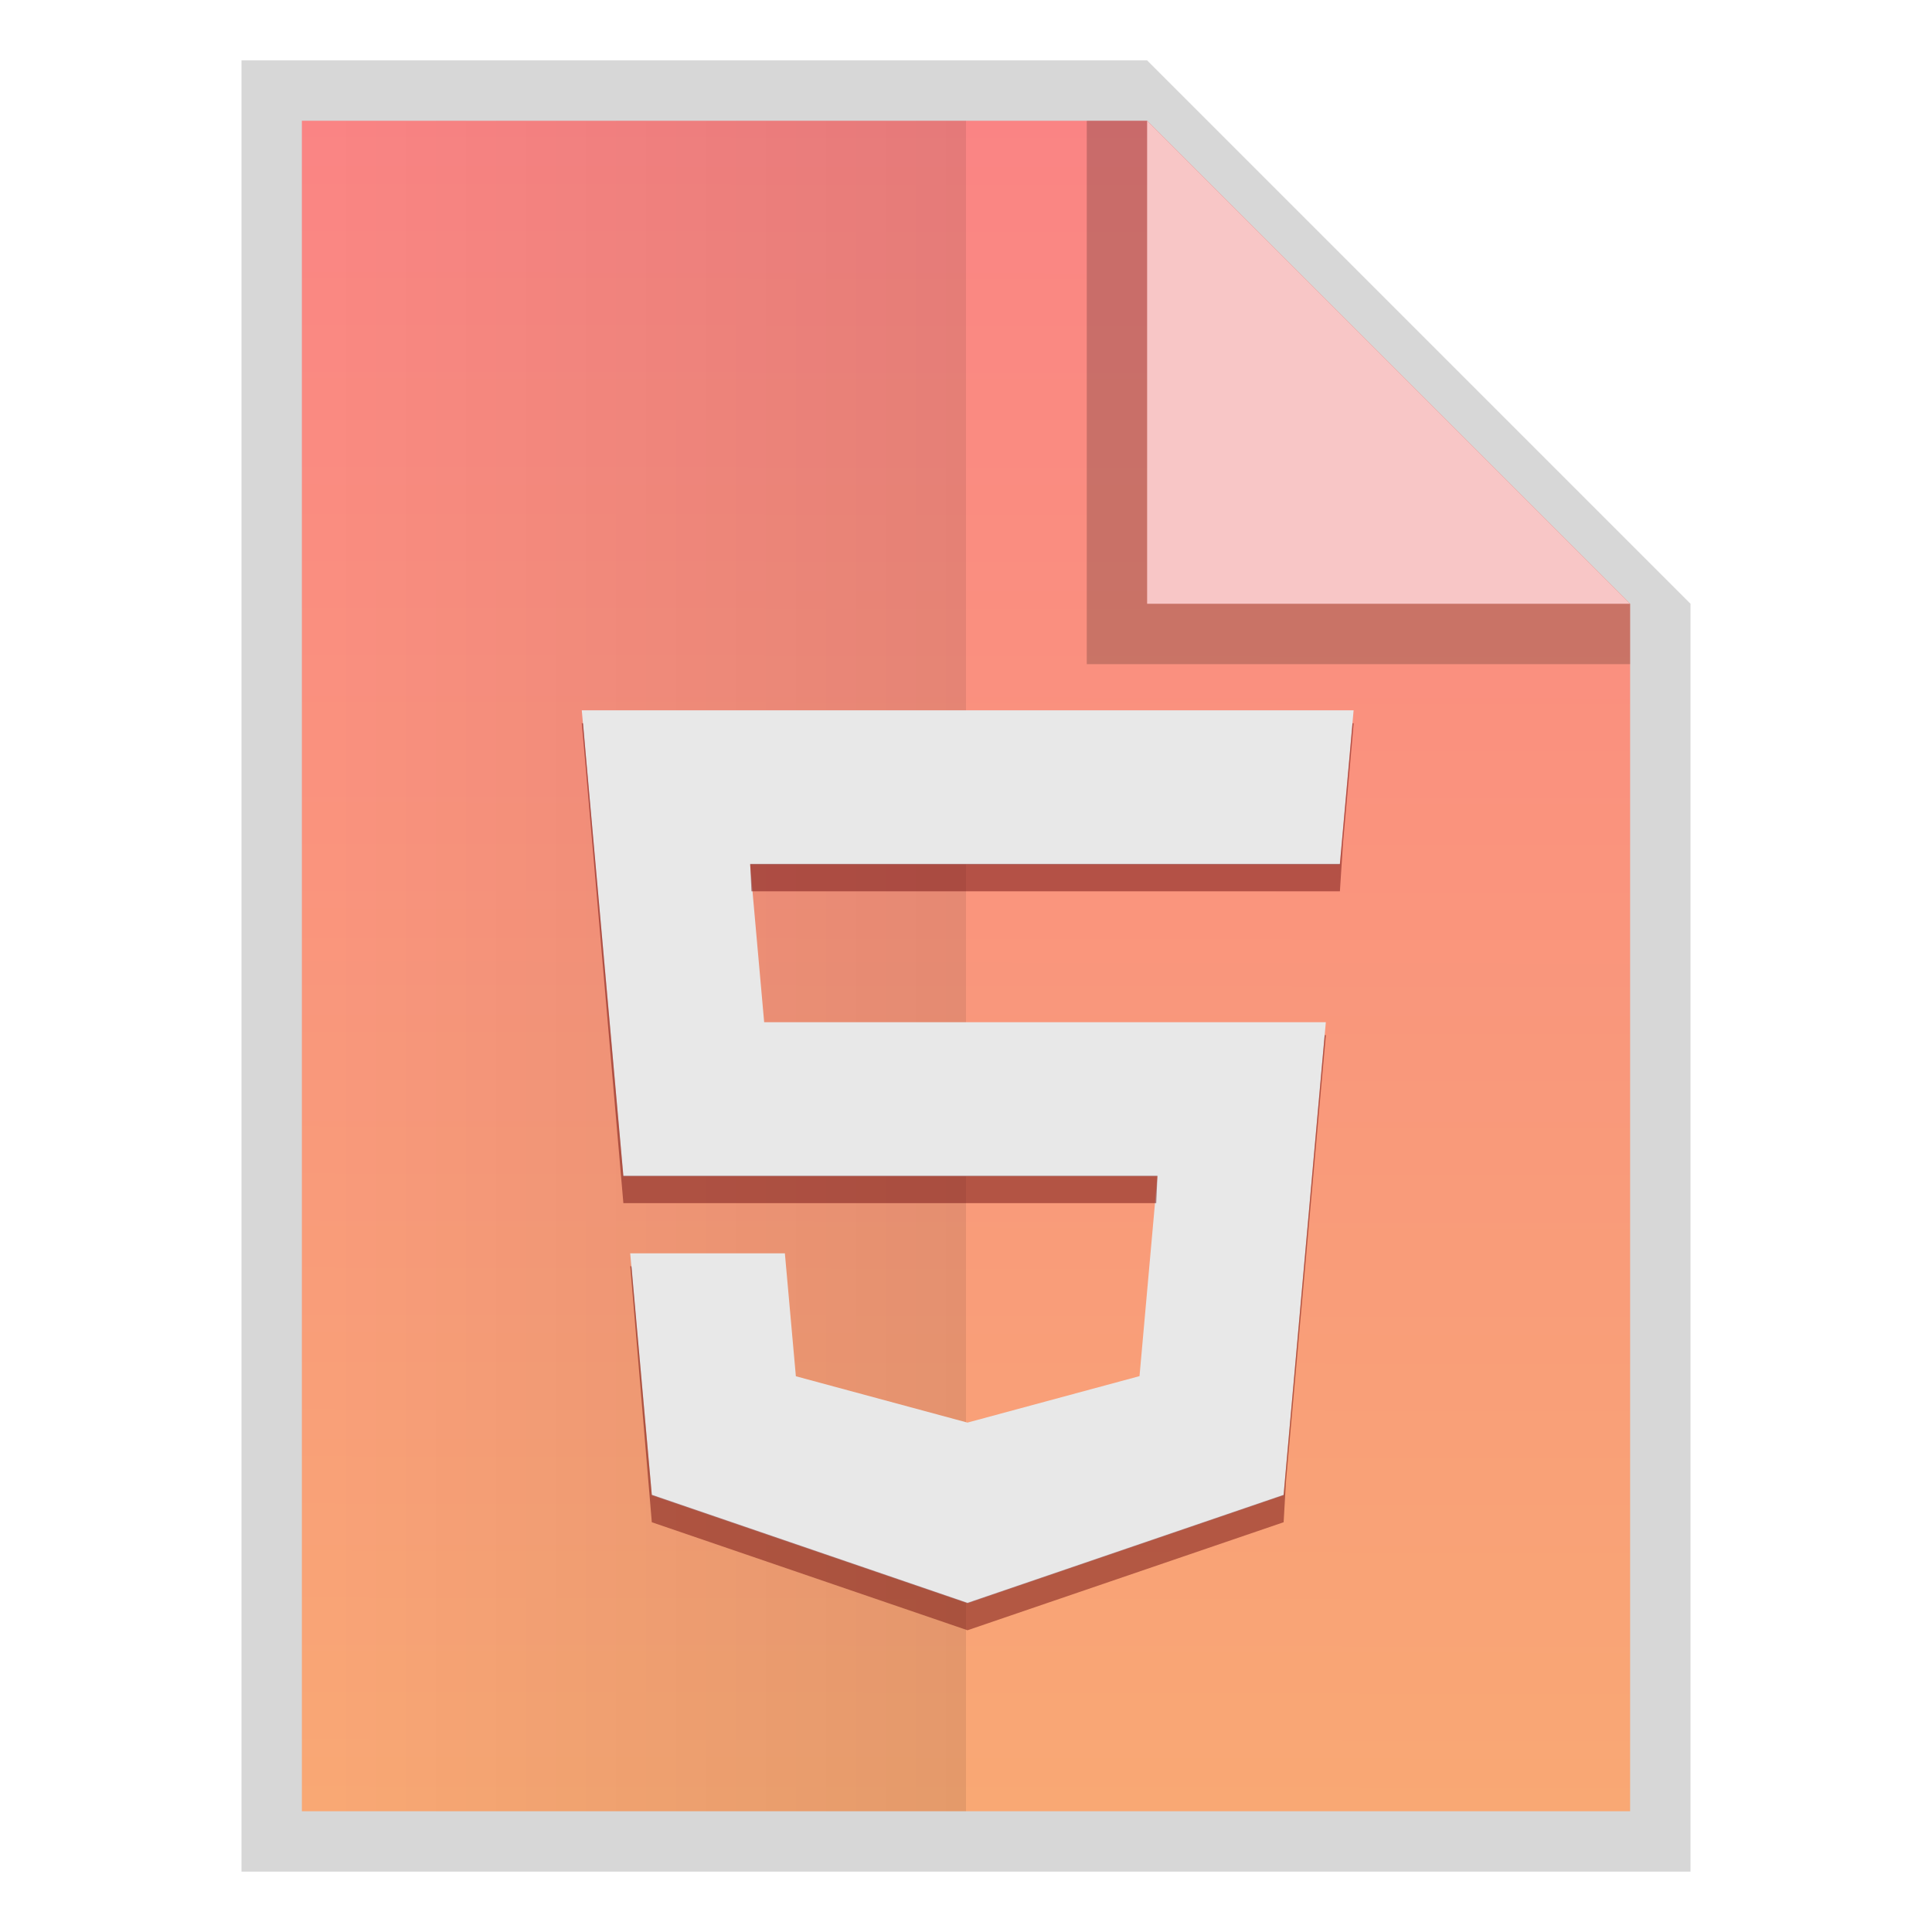 <svg xmlns:osb="http://www.openswatchbook.org/uri/2009/osb" xmlns="http://www.w3.org/2000/svg" xmlns:xlink="http://www.w3.org/1999/xlink" height="32" viewBox="0 0 32 32" width="32"><title>Template icons dark</title><defs><linearGradient id="g" osb:paint="solid"><stop offset="0" stop-opacity=".196"/></linearGradient><linearGradient id="f" osb:paint="solid"><stop offset="0" stop-color="#fff" stop-opacity=".302"/></linearGradient><linearGradient id="e" osb:paint="solid"><stop offset="0" stop-opacity=".078"/></linearGradient><linearGradient id="d" osb:paint="solid"><stop offset="0" stop-opacity=".157"/></linearGradient><linearGradient id="b"><stop offset="0" stop-color="#f8c6c6"/><stop offset="1" stop-color="#f8a28d"/></linearGradient><linearGradient id="a"><stop offset="0" stop-color="#fa8484"/><stop offset="1" stop-color="#f9a874"/></linearGradient><linearGradient id="c"><stop offset="0" stop-opacity="0"/><stop offset="1" stop-opacity=".102"/></linearGradient><linearGradient xlink:href="#a" id="k" gradientUnits="userSpaceOnUse" gradientTransform="matrix(.746 0 0 .747 -33.962 -33.796)" x1="24.117" y1="4.931" x2="24.058" y2="42.556"/><linearGradient xlink:href="#b" id="n" gradientUnits="userSpaceOnUse" gradientTransform="matrix(.853 0 0 .747 -37.49 -33.878)" x1="28.713" y1="15.703" x2="25.196" y2="18.581"/><linearGradient xlink:href="#d" id="j" x1="126" y1="161.5" x2="194" y2="161.5" gradientUnits="userSpaceOnUse"/><linearGradient xlink:href="#g" id="m" x1="166" y1="133.472" x2="193" y2="133.472" gradientUnits="userSpaceOnUse"/><linearGradient id="h"><stop offset="0" stop-opacity="0"/><stop offset="1" stop-opacity=".083"/></linearGradient><linearGradient gradientTransform="matrix(.5 0 0 .5 -90.016 -97.288)" xlink:href="#h" id="l" x1="127" y1="161.5" x2="148.031" y2="161.5" gradientUnits="userSpaceOnUse"/><linearGradient id="i"><stop offset="0" stop-color="#ffc5a8" stop-opacity=".572"/><stop offset="1" stop-color="#ffc7aa" stop-opacity=".589"/></linearGradient></defs><path style="isolation:auto;mix-blend-mode:normal;marker:none" d="M-28-31h15l9 9v21h-24z" color="#000" overflow="visible" fill="url(#j)" paint-order="fill markers stroke" transform="translate(32 32)"/><path d="M-27-30h14l8 8v20h-22z" style="isolation:auto;mix-blend-mode:normal;marker:none" color="#000" overflow="visible" fill="url(#k)" paint-order="fill markers stroke" transform="translate(32 32)"/><path style="isolation:auto;mix-blend-mode:normal;marker:none" d="M-27-30h11v28h-11v-28z" color="#000" overflow="visible" fill="url(#l)" paint-order="fill markers stroke" transform="translate(32 32)"/><path d="M-13-30l8 8v1h-9v-9z" fill="url(#m)" fill-rule="evenodd" transform="translate(32 32)"/><path d="M-13-30l8 8h-8z" fill="url(#n)" fill-rule="evenodd" transform="translate(32 32)"/><g fill="#e44d26"><path d="M9.636 11.765H22.42l-.061.685-.116 1.294-.051.573h-9.768l.233 2.614H21.96l-.062.686-.6 6.72-.038.43-5.224 1.786-.012.003-5.228-1.789-.358-4.008H13l.182 2.036 2.843.768.002-.001 2.847-.769.296-3.31h-8.846l-.627-7.034-.061-.685z" fill="#e8e8e8"/><path d="M9.636 11.979l.061.684.628 7.265h8.826l.02-.454h-8.846l-.628-7.034-.04-.461zm12.766 0l-.041.462-.116 1.294-.052.574h-9.767l.02.454H22.193l.052-.806.116-1.294.06-.684zm-.461 5.166l-.042.463-.6 6.72-.038.431-5.224 1.785-.012.004-5.229-1.79-.337-3.785h-.02l.357 4.24 5.229 1.789.012-.004 5.224-1.785.038-.663.6-6.72.062-.685z" fill="#761616" fill-opacity=".531"/></g></svg>